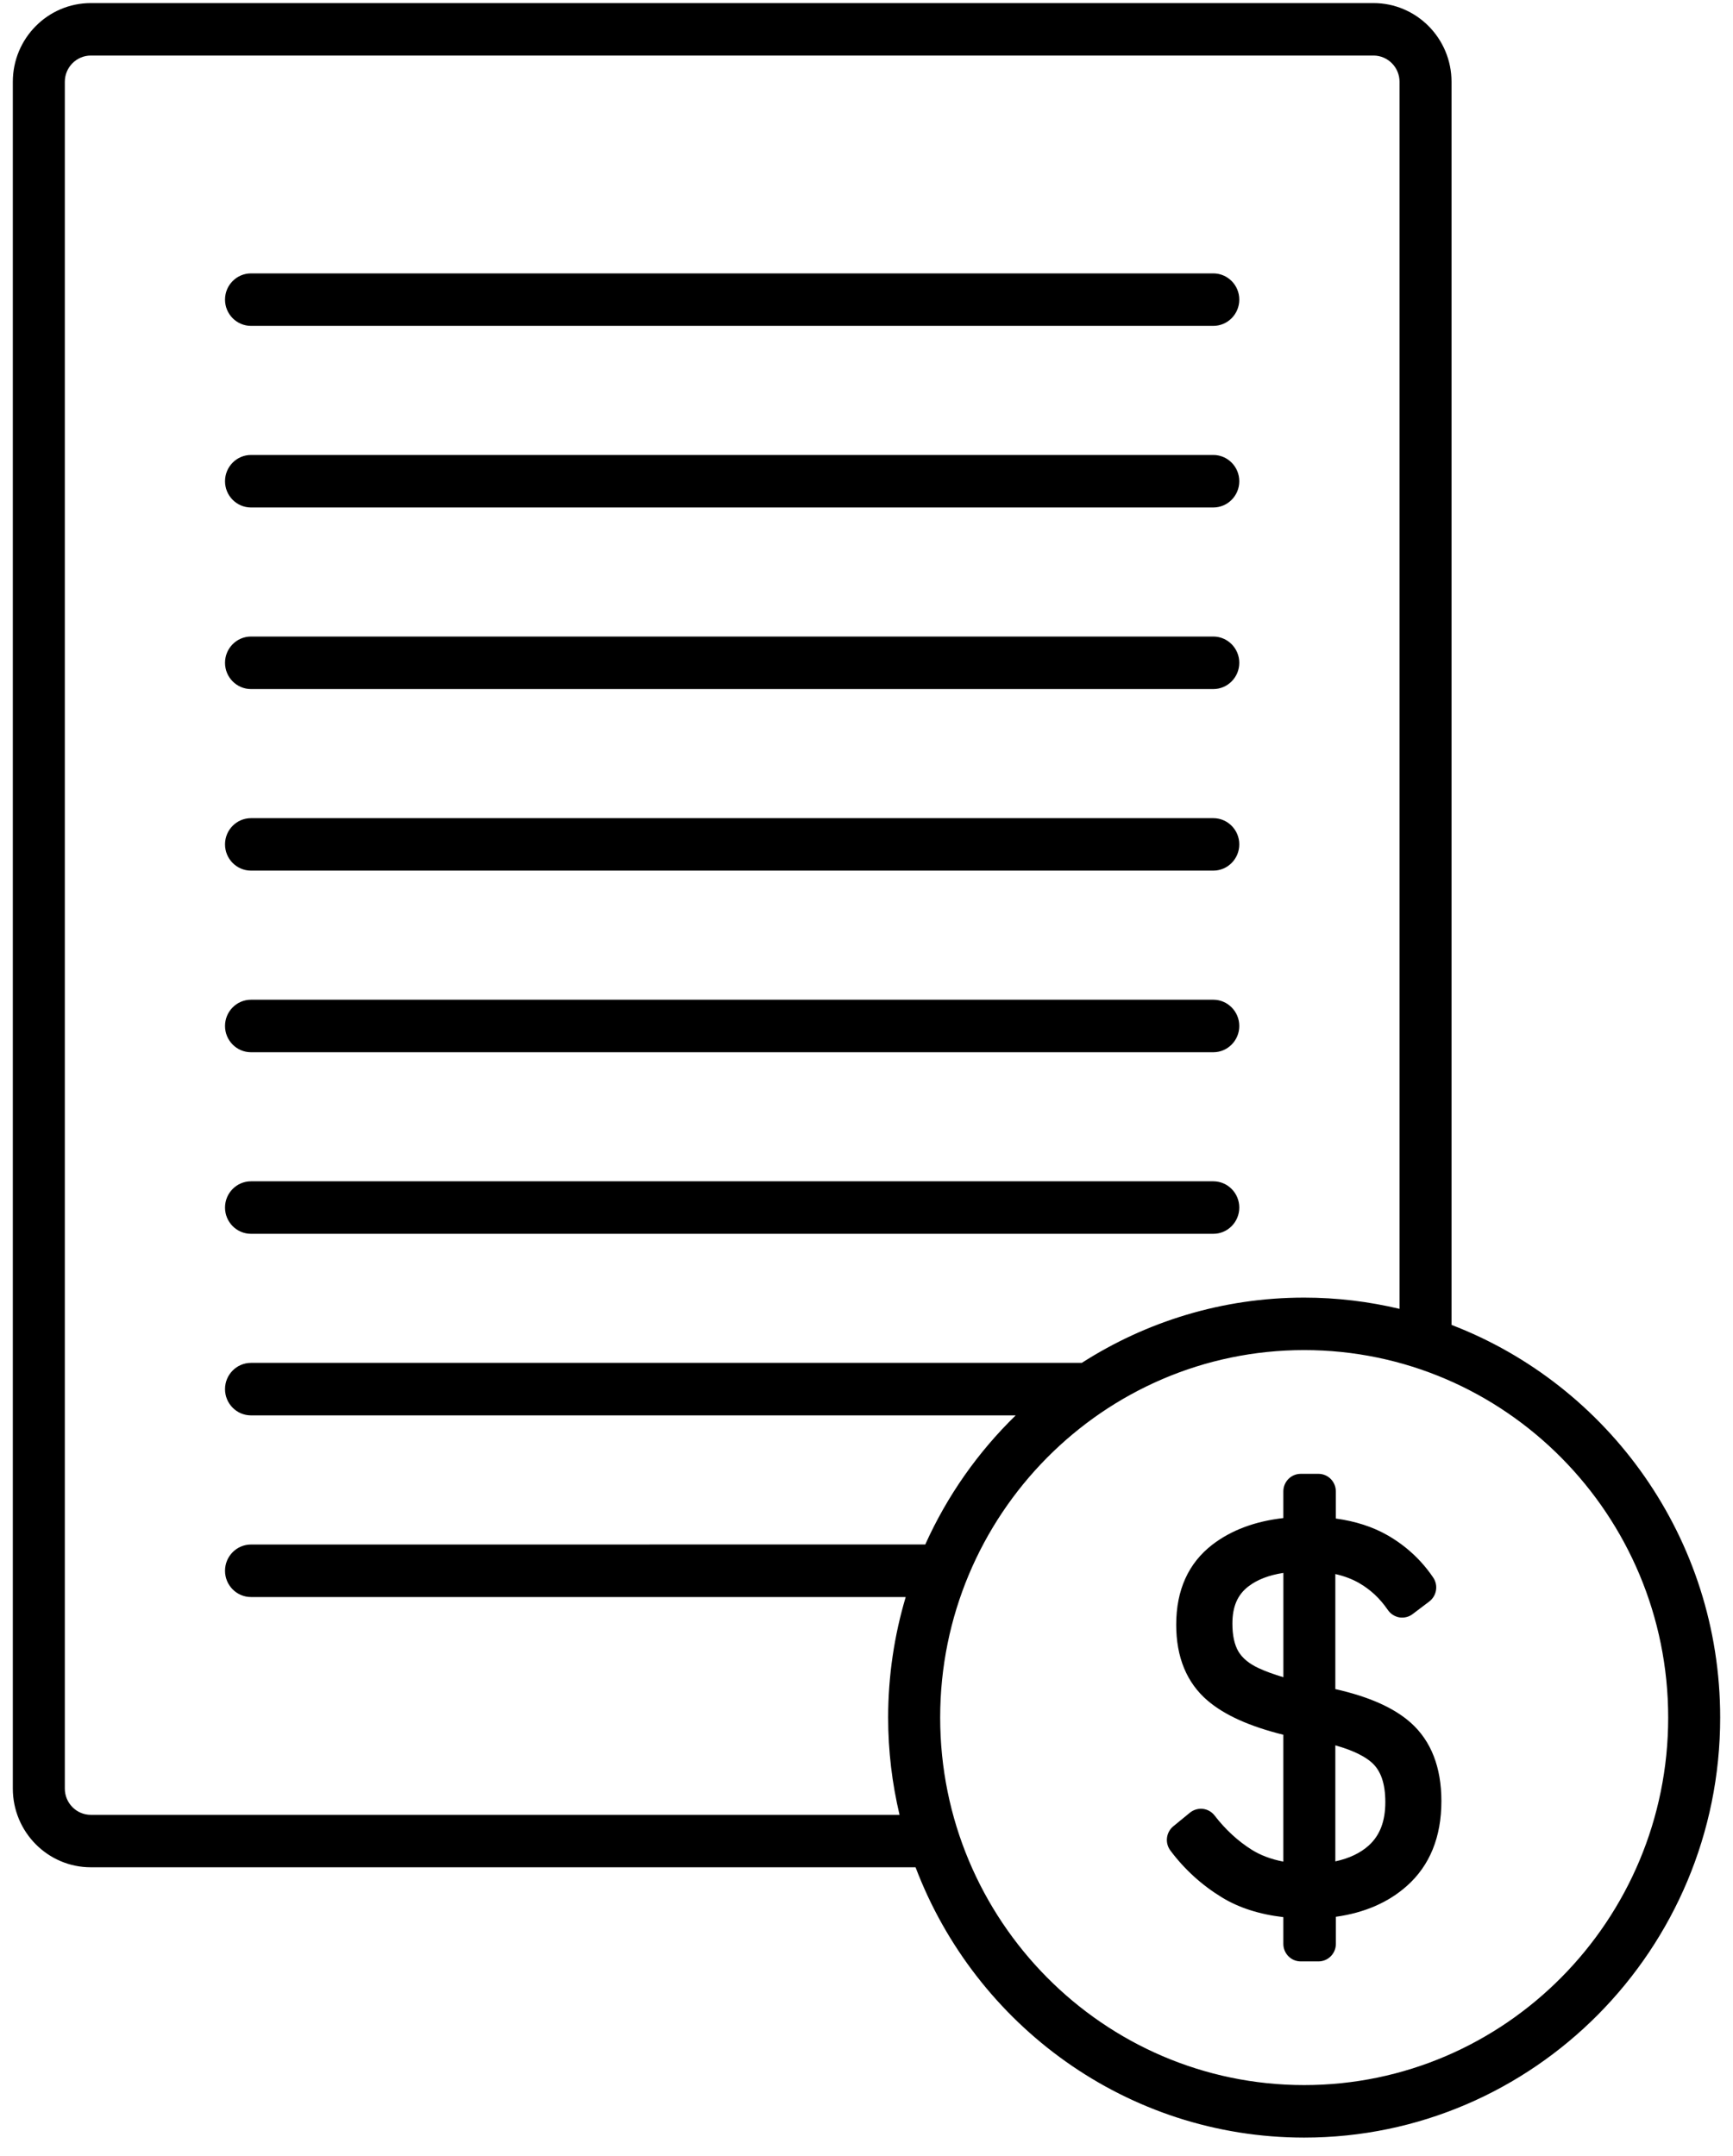 <svg xmlns="http://www.w3.org/2000/svg" width="45" height="56" viewBox="0 0 45 56" fill="none"><path d="M6.518 8.464H31.505C31.877 8.464 32.18 8.159 32.18 7.782C32.18 7.405 31.877 7.101 31.505 7.101H6.518C6.146 7.101 5.843 7.405 5.843 7.782C5.843 8.159 6.146 8.464 6.518 8.464ZM6.518 13.181H31.505C31.877 13.181 32.18 12.876 32.18 12.499C32.18 12.122 31.877 11.817 31.505 11.817H6.518C6.146 11.817 5.843 12.122 5.843 12.499C5.843 12.876 6.146 13.181 6.518 13.181ZM6.518 17.897H31.505C31.877 17.897 32.18 17.592 32.18 17.215C32.18 16.839 31.877 16.533 31.505 16.533H6.518C6.146 16.533 5.843 16.838 5.843 17.215C5.843 17.592 6.146 17.897 6.518 17.897ZM6.518 22.613H31.505C31.877 22.613 32.18 22.308 32.18 21.931C32.18 21.555 31.877 21.25 31.505 21.25H6.518C6.146 21.25 5.843 21.554 5.843 21.931C5.843 22.308 6.146 22.613 6.518 22.613ZM6.518 27.33H31.505C31.877 27.33 32.18 27.025 32.18 26.648C32.18 26.272 31.877 25.966 31.505 25.966H6.518C6.146 25.966 5.843 26.271 5.843 26.648C5.843 27.025 6.146 27.33 6.518 27.33ZM6.518 32.046H31.505C31.877 32.046 32.18 31.741 32.18 31.364C32.18 30.987 31.877 30.682 31.505 30.682H6.518C6.146 30.682 5.843 30.987 5.843 31.364C5.843 31.741 6.146 32.046 6.518 32.046ZM34.674 43.871V40.883C34.905 40.935 35.11 41.013 35.288 41.115C35.588 41.287 35.833 41.517 36.039 41.818C36.109 41.919 36.217 41.988 36.338 42.009C36.46 42.027 36.584 41.998 36.681 41.923L37.113 41.596C37.306 41.449 37.352 41.175 37.215 40.974C36.906 40.517 36.505 40.147 36.023 39.872C35.644 39.656 35.196 39.511 34.687 39.441V38.736C34.687 38.484 34.485 38.28 34.235 38.28H33.776C33.526 38.28 33.324 38.484 33.324 38.736V39.429C32.59 39.512 31.972 39.743 31.483 40.118C30.859 40.598 30.542 41.298 30.542 42.199C30.542 43.045 30.817 43.709 31.357 44.17C31.798 44.546 32.443 44.838 33.324 45.057V48.352C33.007 48.291 32.731 48.187 32.502 48.043C32.144 47.818 31.82 47.519 31.539 47.155C31.465 47.058 31.355 46.996 31.234 46.982C31.114 46.969 30.993 47.004 30.898 47.081L30.466 47.435C30.278 47.59 30.244 47.868 30.391 48.064C30.757 48.554 31.209 48.965 31.733 49.284C32.173 49.552 32.708 49.723 33.324 49.794V50.489C33.324 50.74 33.526 50.944 33.776 50.944H34.236C34.485 50.944 34.688 50.74 34.688 50.489V49.785C35.432 49.681 36.051 49.412 36.532 48.983C37.127 48.454 37.428 47.713 37.428 46.78C37.428 45.902 37.161 45.218 36.635 44.747C36.199 44.358 35.555 44.07 34.674 43.871ZM33.325 43.562C33.074 43.488 32.857 43.409 32.678 43.325C32.434 43.211 32.26 43.066 32.159 42.897C32.054 42.72 32.001 42.476 32.001 42.171C32.001 41.73 32.133 41.422 32.417 41.204C32.645 41.028 32.95 40.911 33.325 40.853V43.562ZM35.542 47.933C35.324 48.13 35.033 48.268 34.674 48.346V45.332C35.19 45.477 35.467 45.645 35.614 45.774C35.855 45.985 35.972 46.323 35.972 46.807C35.972 47.303 35.831 47.671 35.542 47.933ZM37.691 34.412V2.125C37.691 0.997 36.782 0.08 35.665 0.08H2.358C1.241 0.08 0.333 0.997 0.333 2.125V46.454C0.333 47.582 1.241 48.499 2.358 48.499H23.774C25.329 52.6 29.265 55.52 33.865 55.52C39.821 55.52 44.667 50.627 44.667 44.611C44.667 39.957 41.764 35.976 37.691 34.412ZM6.518 40.116C6.146 40.116 5.843 40.421 5.843 40.798C5.843 41.175 6.146 41.48 6.518 41.48H23.518C23.223 42.472 23.062 43.523 23.062 44.612C23.062 45.481 23.166 46.326 23.358 47.137H2.358C1.986 47.137 1.683 46.831 1.683 46.455V2.125C1.683 1.749 1.986 1.443 2.358 1.443H35.665C36.038 1.443 36.341 1.749 36.341 2.125V33.995C35.545 33.806 34.717 33.703 33.865 33.703C31.742 33.703 29.762 34.327 28.09 35.398H6.518C6.146 35.398 5.843 35.703 5.843 36.08C5.843 36.457 6.146 36.762 6.518 36.762H26.374C25.395 37.715 24.595 38.85 24.026 40.115L6.518 40.116ZM33.865 54.156C28.653 54.156 24.413 49.874 24.413 44.611C24.413 39.348 28.653 35.066 33.865 35.066C39.077 35.066 43.317 39.348 43.317 44.611C43.317 49.874 39.077 54.156 33.865 54.156Z" fill="black"></path></svg>